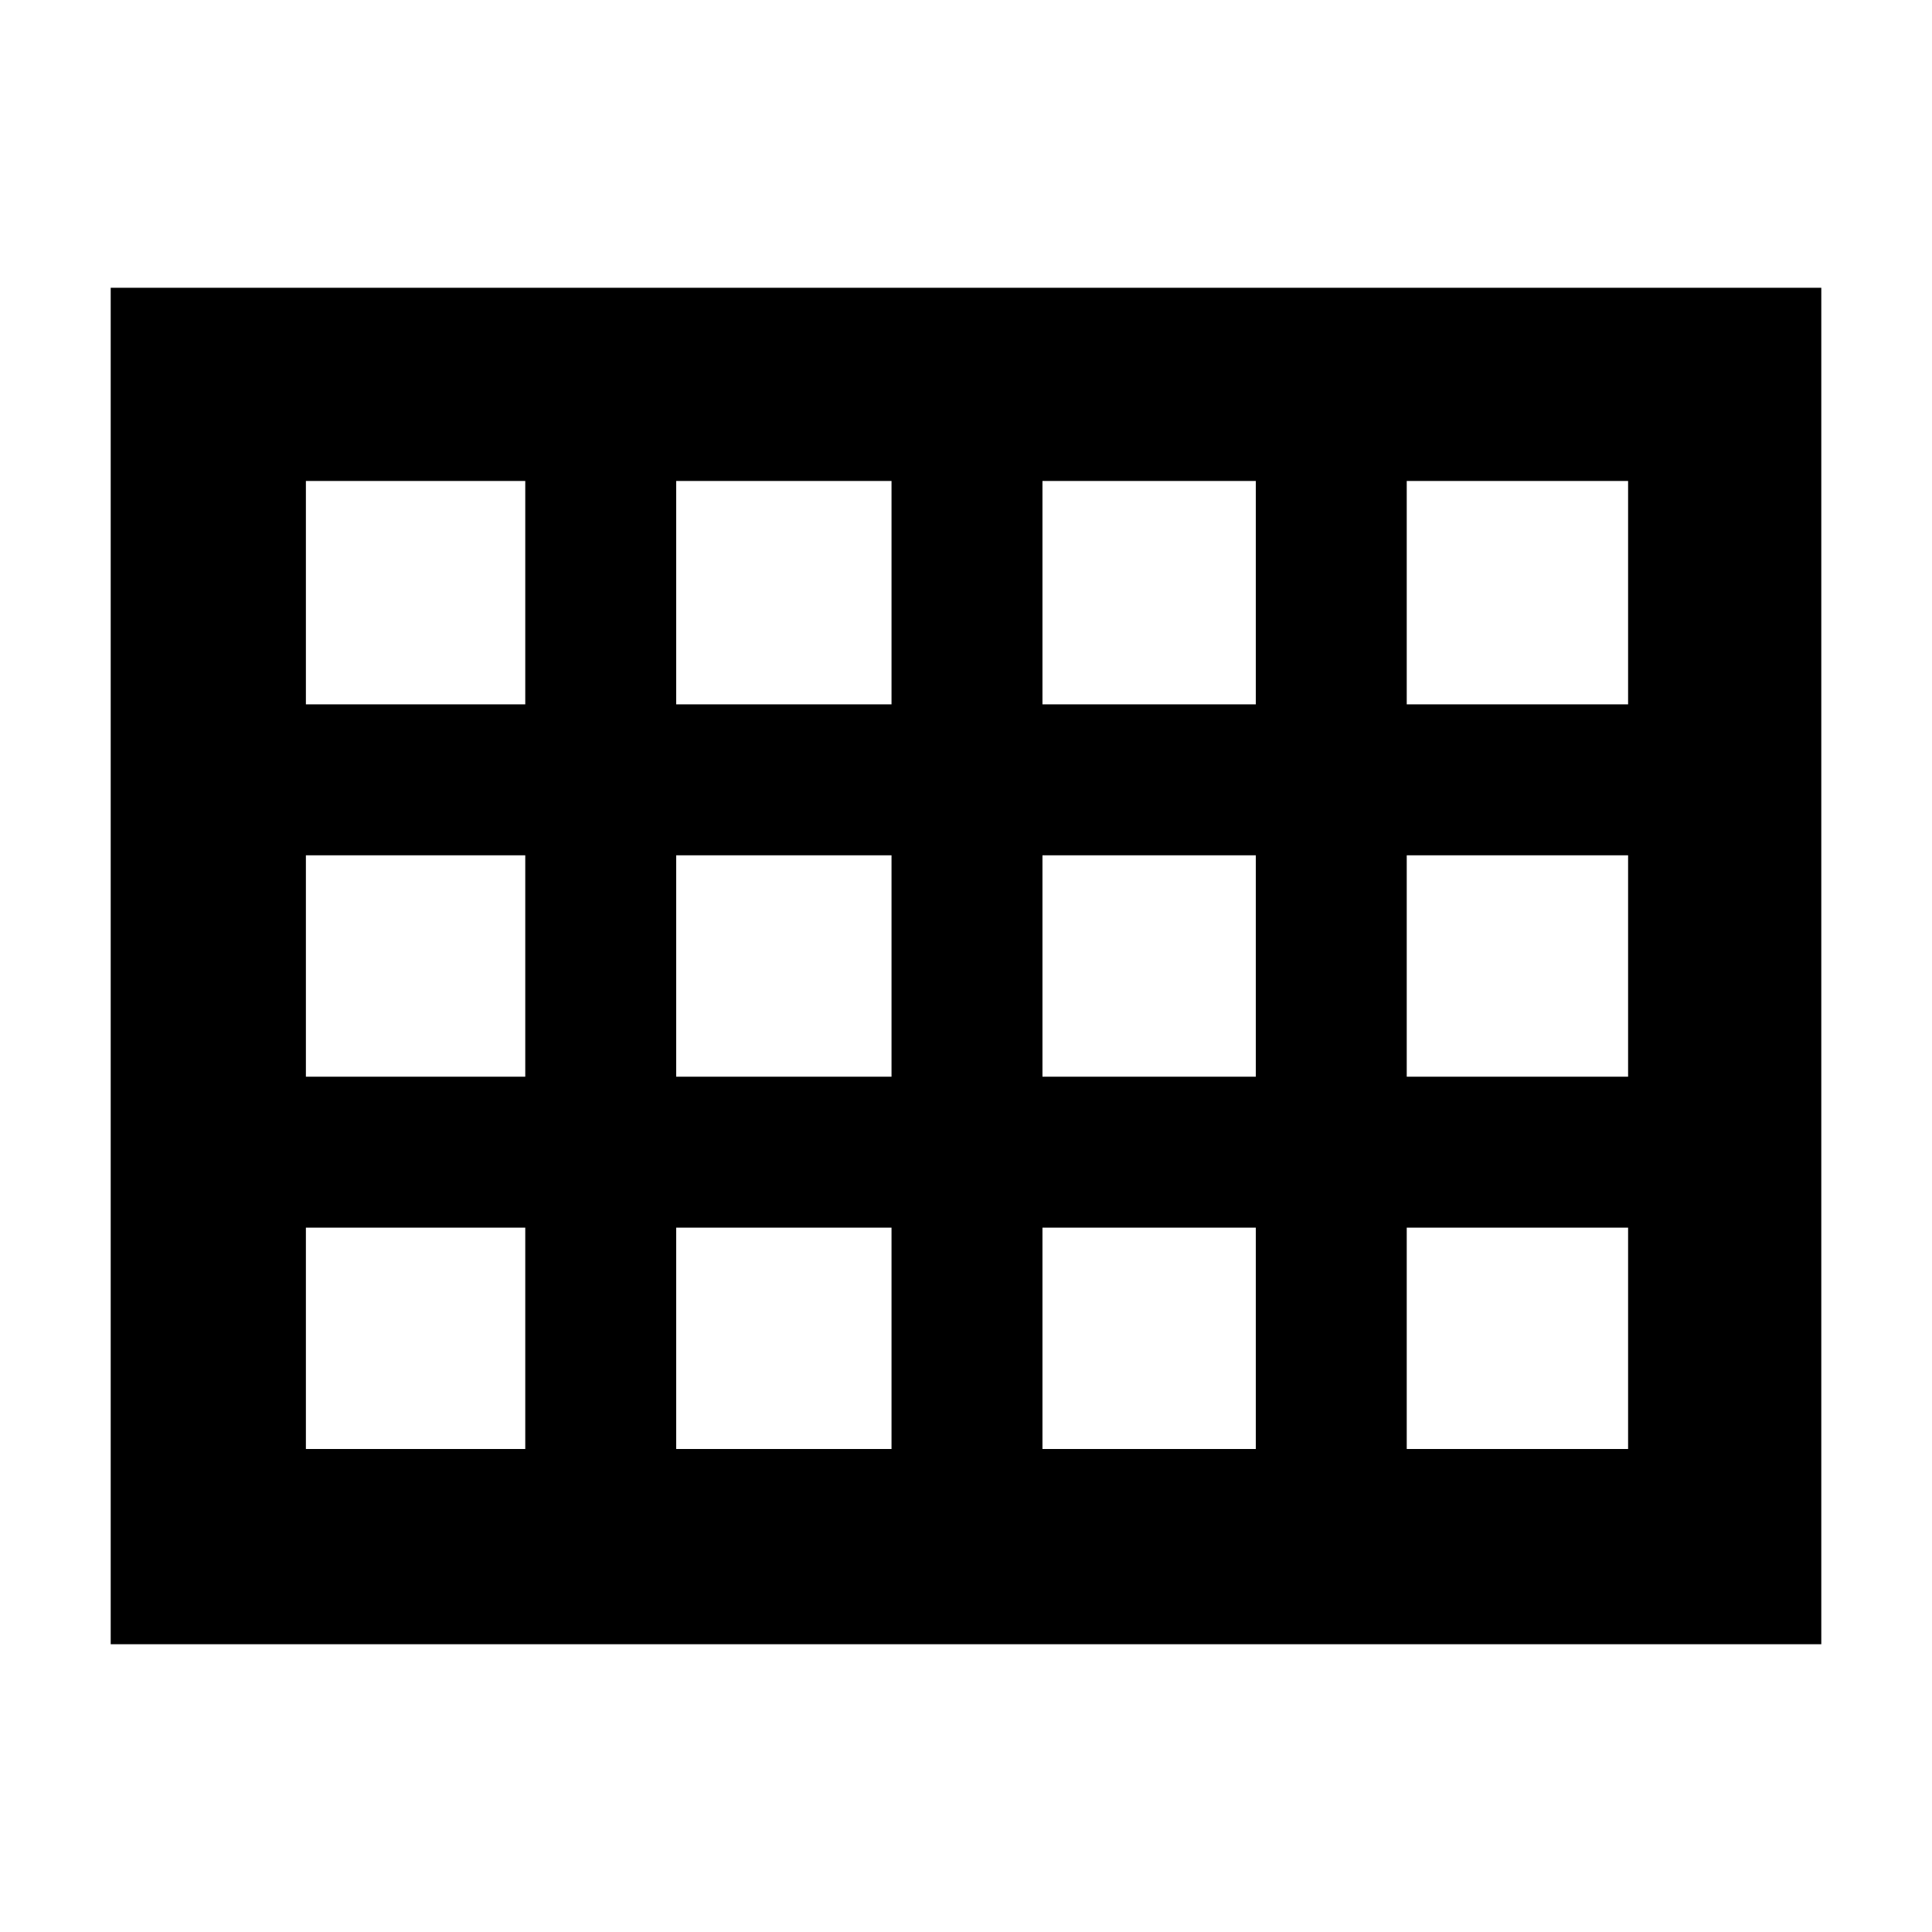 <svg xmlns="http://www.w3.org/2000/svg" height="40" width="40"><path d="M2.292 34.042V5.958H37.708V34.042ZM6.333 14.583H10.875V9.958H6.333ZM14 14.583H18.458V9.958H14ZM21.583 14.583H26V9.958H21.583ZM29.125 14.583H33.708V9.958H29.125ZM29.125 22.292H33.708V17.708H29.125ZM21.583 22.292H26V17.708H21.583ZM14 22.292H18.458V17.708H14ZM10.875 17.708H6.333V22.292H10.875ZM29.125 30H33.708V25.417H29.125ZM21.583 30H26V25.417H21.583ZM14 30H18.458V25.417H14ZM6.333 30H10.875V25.417H6.333Z"/></svg>
